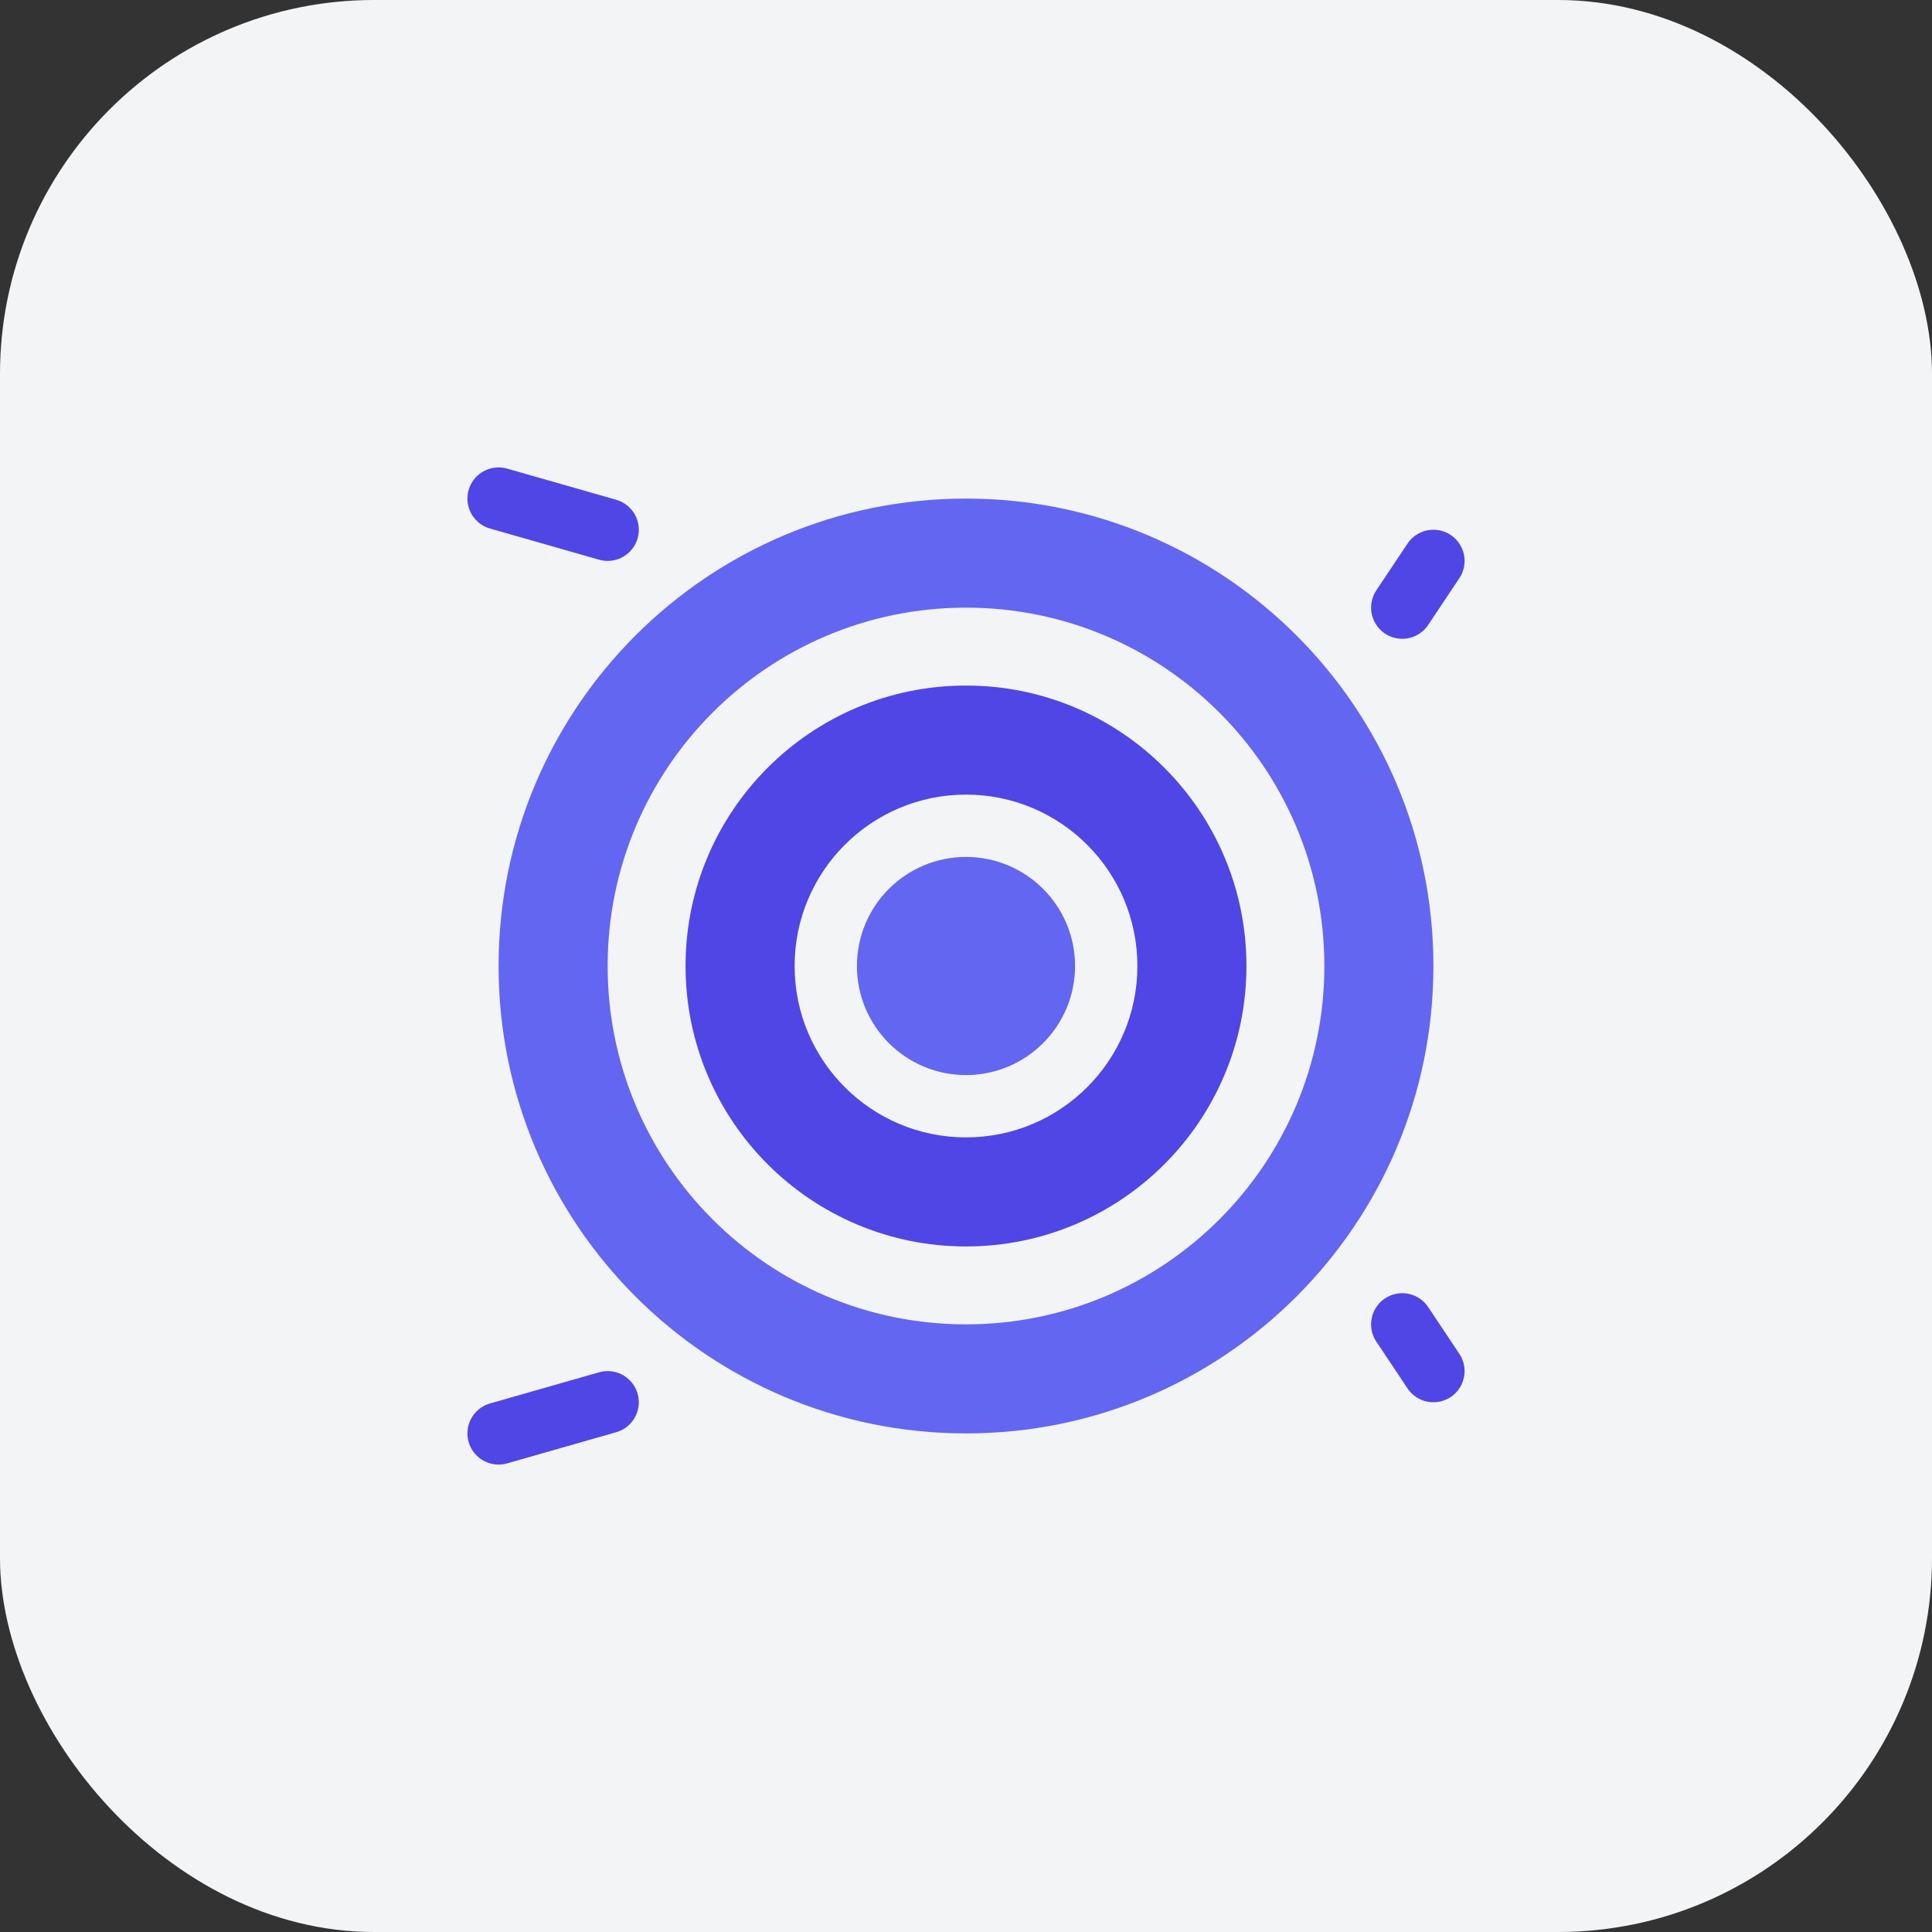 
<svg width="124" height="124" viewBox="0 0 124 124" fill="none" xmlns="http://www.w3.org/2000/svg">
  <rect x="0" y="0" width="124" height="124" fill="#333333" stroke="none"/>
  <rect width="124" height="124" rx="24" fill="#F3F4F6"/>
  <path d="M62 32C45.431 32 32 45.431 32 62C32 78.569 45.431 92 62 92C78.569 92 92 78.569 92 62C92 45.431 78.569 32 62 32ZM62 39C74.703 39 85 49.297 85 62C85 74.703 74.703 85 62 85C49.297 85 39 74.703 39 62C39 49.297 49.297 39 62 39Z" fill="#6366F1"/>
  <path d="M62 44C52.059 44 44 52.059 44 62C44 71.941 52.059 80 62 80C71.941 80 80 71.941 80 62C80 52.059 71.941 44 62 44ZM62 51C68.075 51 73 55.925 73 62C73 68.075 68.075 73 62 73C55.925 73 51 68.075 51 62C51 55.925 55.925 51 62 51Z" fill="#4F46E5"/>
  <circle cx="62" cy="62" r="7" fill="#6366F1"/>
  <path d="M90 39L92 36" stroke="#4F46E5" stroke-width="4" stroke-linecap="round"/>
  <path d="M90 85L92 88" stroke="#4F46E5" stroke-width="4" stroke-linecap="round"/>
  <path d="M39 34L32 32" stroke="#4F46E5" stroke-width="4" stroke-linecap="round"/>
  <path d="M39 90L32 92" stroke="#4F46E5" stroke-width="4" stroke-linecap="round"/>
</svg>
